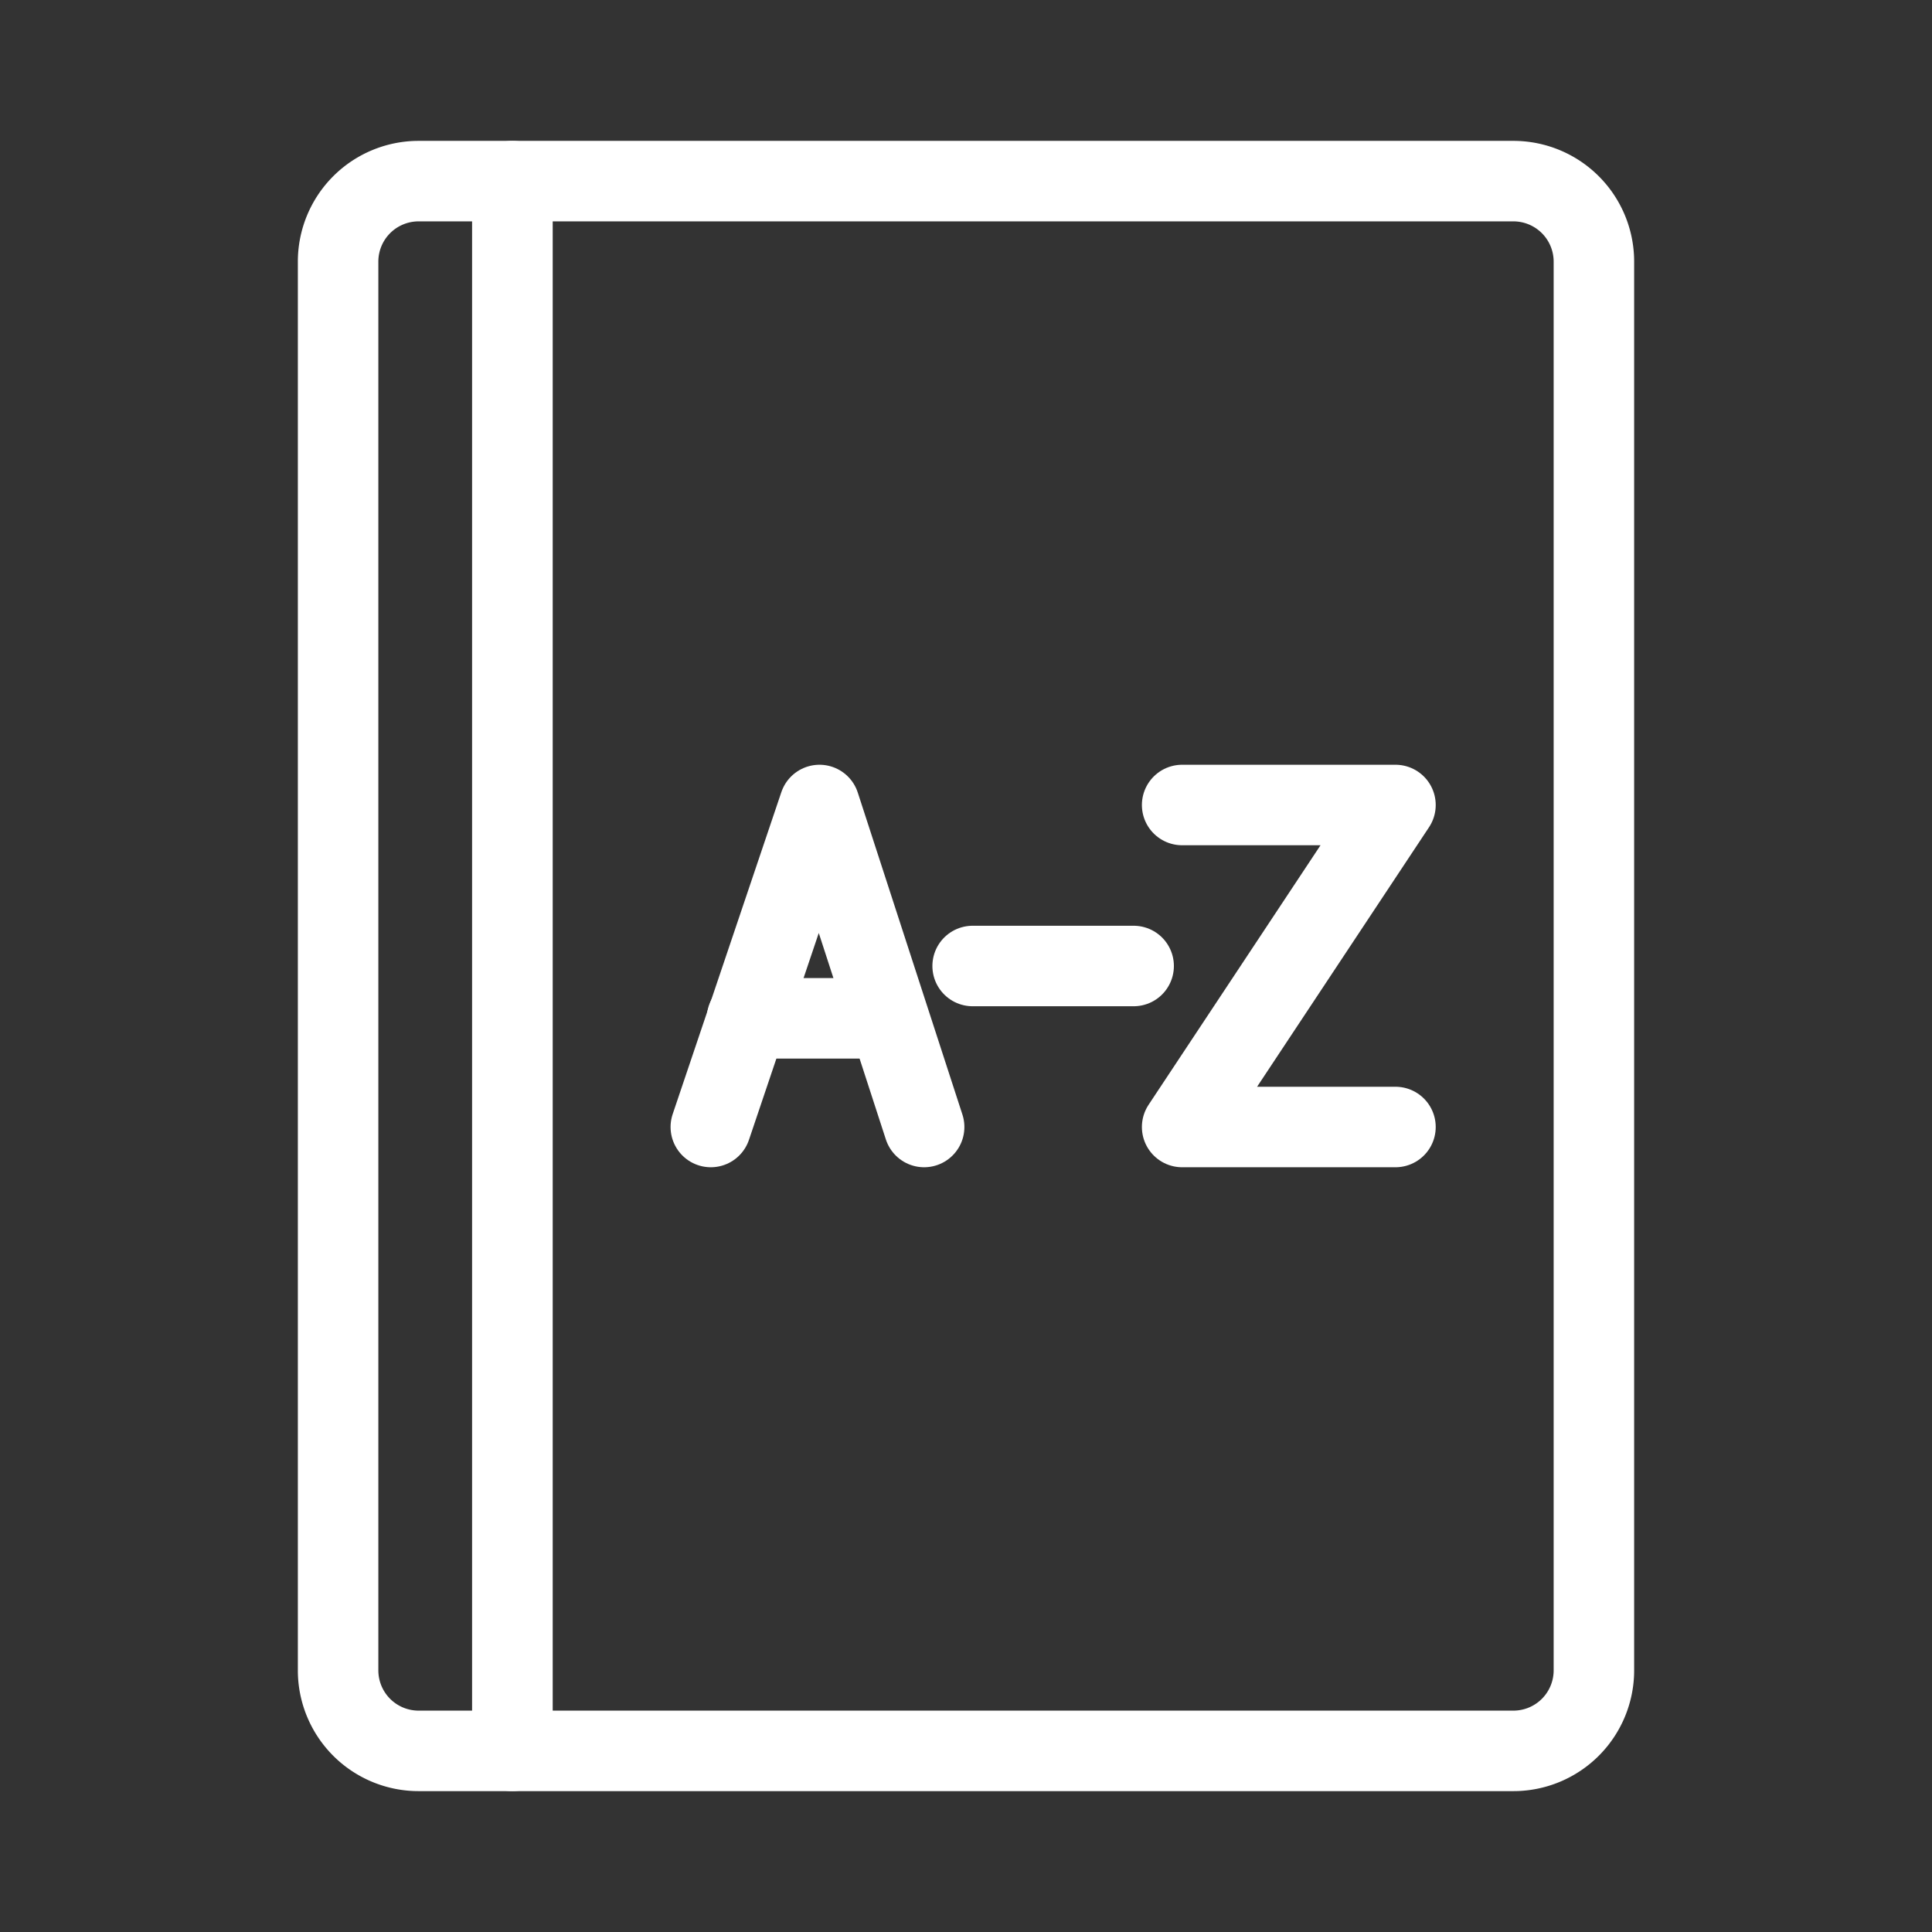 <svg xmlns="http://www.w3.org/2000/svg" viewBox="0 0 48 48"><rect x="0" y="0" width="48" height="48" fill="#333333" stroke="none"/><defs><style>.a{stroke-width:2px;stroke-width:2px;fill:none;stroke:#fff;stroke-linecap:round;stroke-linejoin:round;}</style></defs><polyline class="a" points="22.96 28 20.36 20 17.66 28"/><line class="a" x1="18.56" y1="25.3" x2="22.06" y2="25.3"/><polyline class="a" points="29.37 20 34.67 20 29.37 28 34.67 28"/><line class="a" x1="24.165" y1="24" x2="28.165" y2="24"/><path class="a" d="M8.4,6.5v35a2,2,0,0,0,2,2h2.33V4.5H10.4A2,2,0,0,0,8.4,6.5Z"/><path class="a" d="M12.73,4.5v39H37.6a2,2,0,0,0,2-2V6.5a2,2,0,0,0-2-2Z"/></svg>
